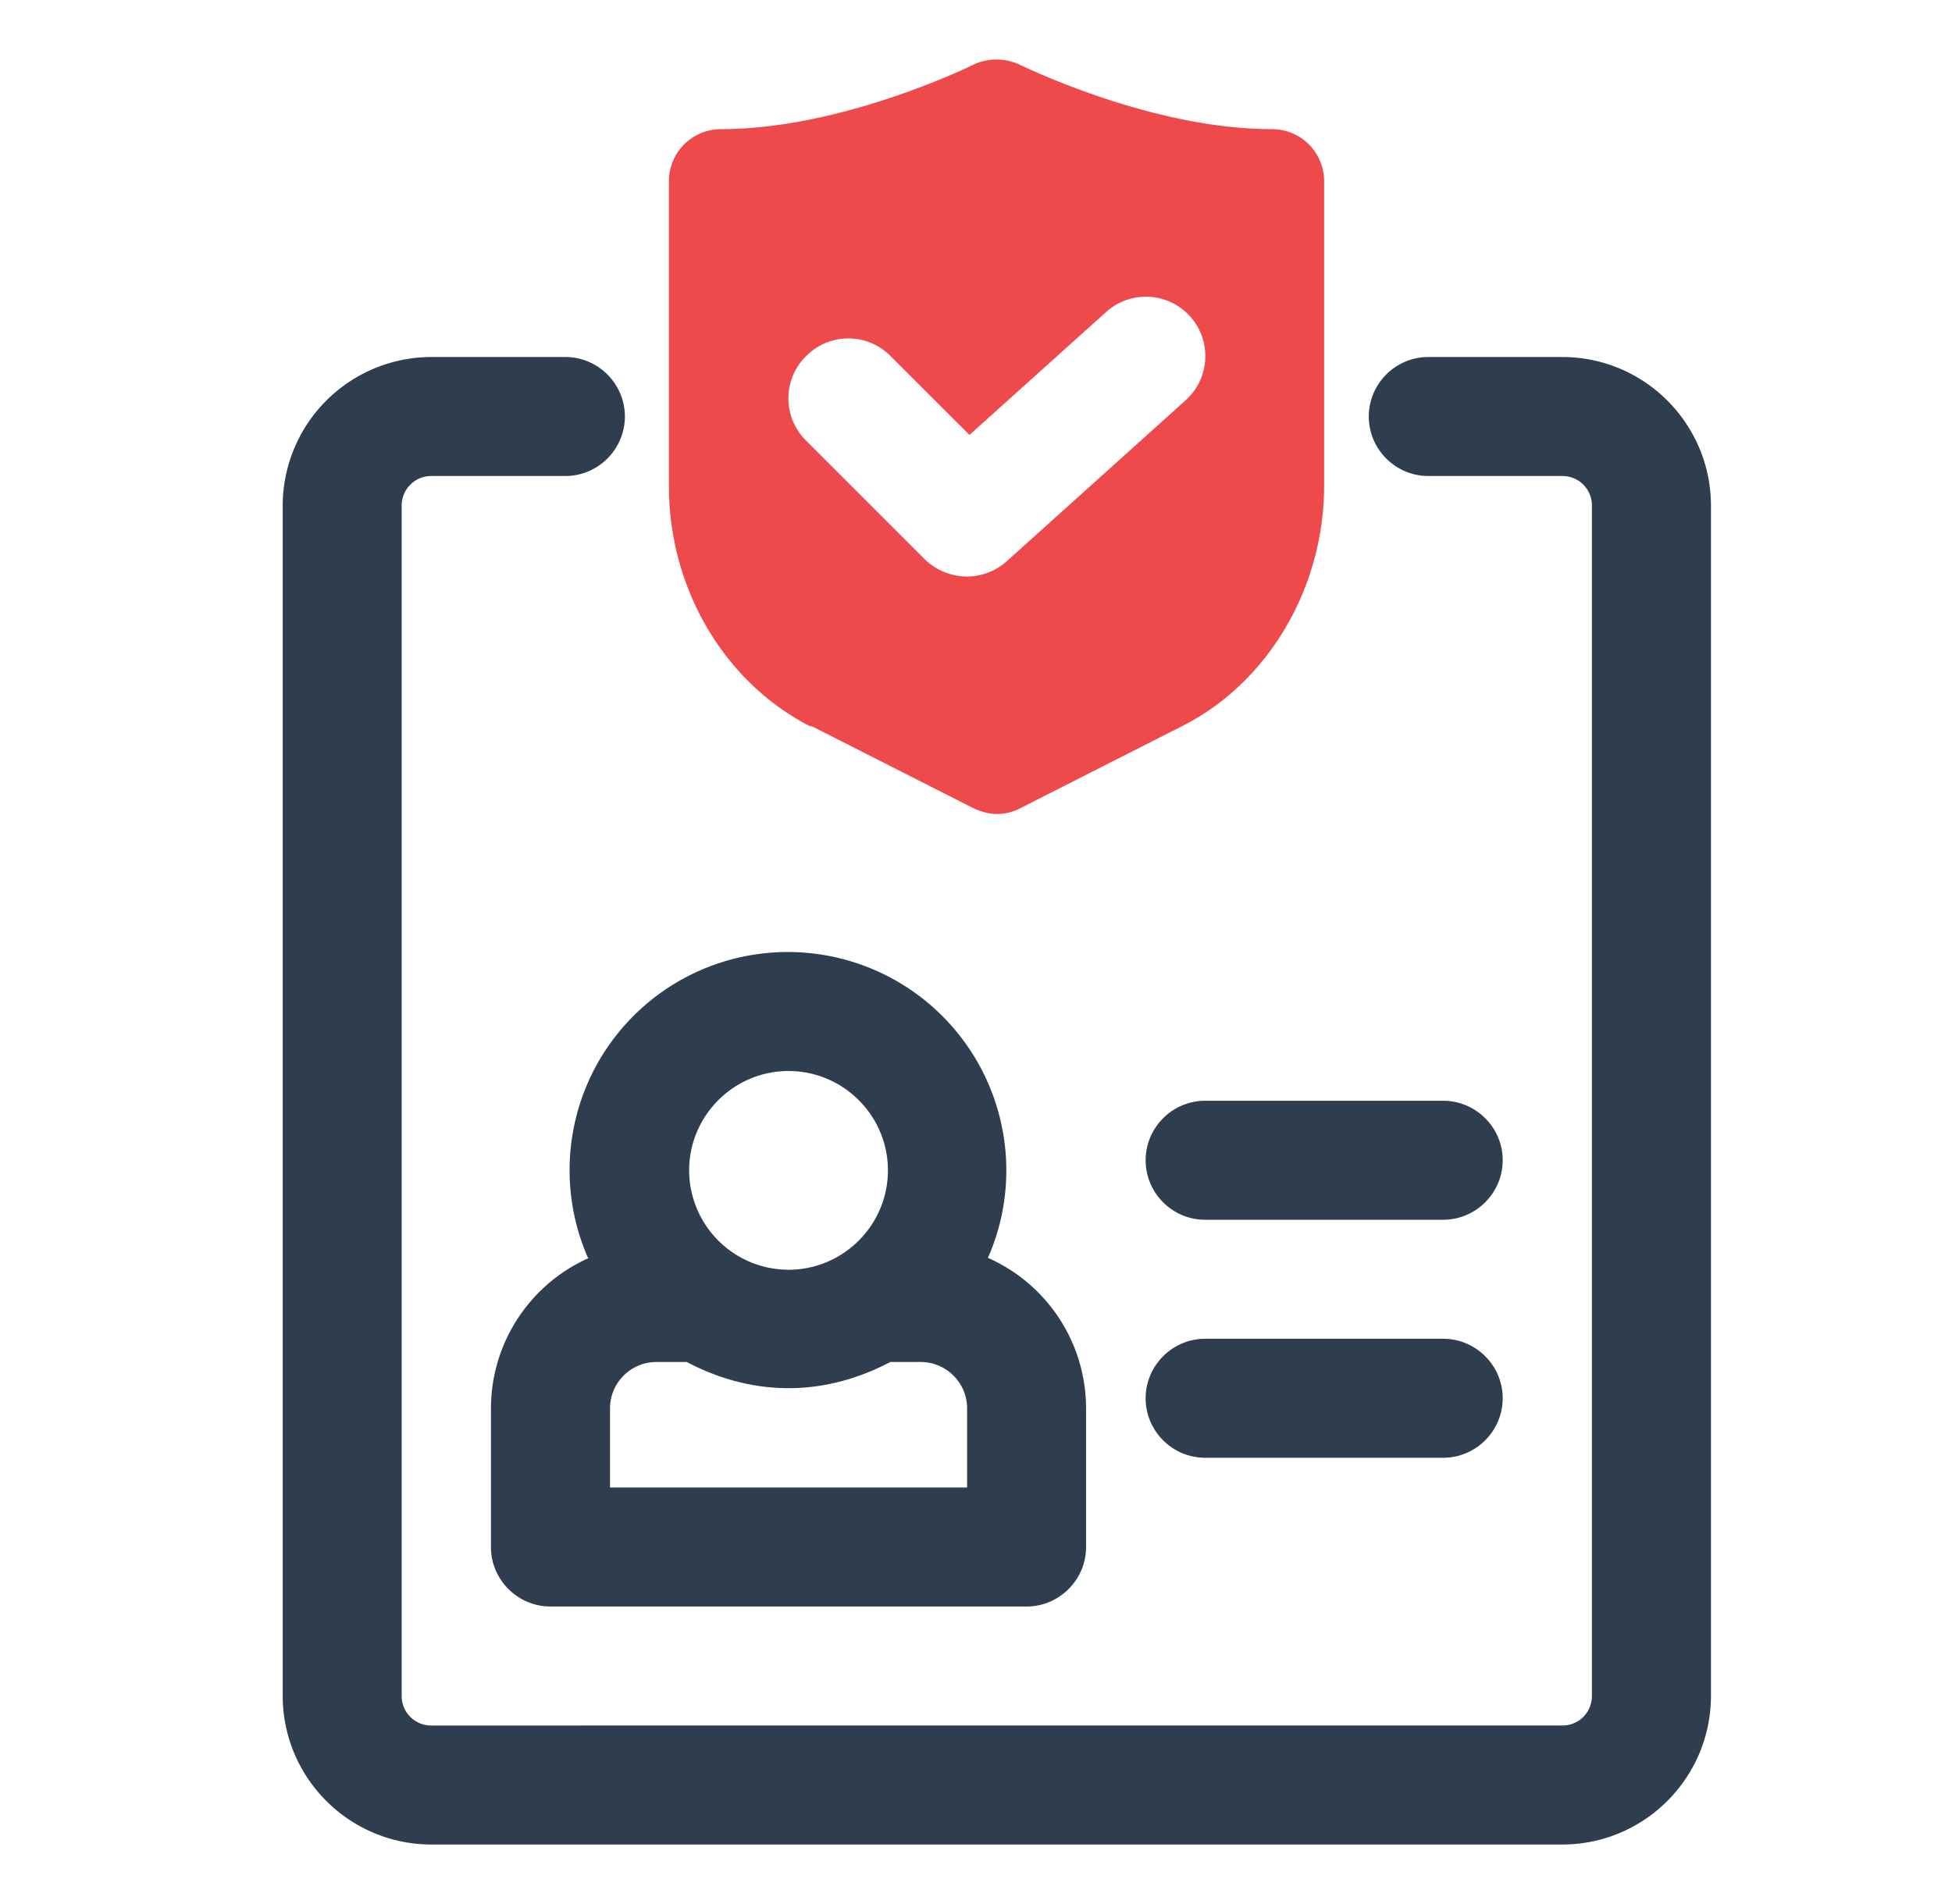 <svg xmlns="http://www.w3.org/2000/svg" width="41" height="40" fill="none" viewBox="0 0 41 40">
  <path fill="#2E3E4E" d="M32.813 7.5H30c-.688 0-1.25.563-1.25 1.25 0 .688.563 1.25 1.25 1.25h2.813c.35 0 .624.275.624.625v25c0 .35-.274.625-.624.625H9.063a.619.619 0 0 1-.626-.625v-25A.62.62 0 0 1 9.063 10h2.812c.688 0 1.25-.563 1.25-1.25 0-.688-.563-1.25-1.25-1.25H9.062a3.126 3.126 0 0 0-3.124 3.125v25c0 1.725 1.4 3.125 3.125 3.125h23.75c1.724 0 3.124-1.4 3.124-3.125v-25c0-1.725-1.4-3.125-3.124-3.125Z"/>
  <path fill="#2E3E4E" d="M25.313 25.625h5c.687 0 1.25-.563 1.25-1.25 0-.688-.563-1.25-1.25-1.25h-5c-.688 0-1.25.563-1.25 1.25 0 .688.562 1.25 1.25 1.25Zm0 5h5c.687 0 1.25-.563 1.25-1.25 0-.688-.563-1.25-1.25-1.25h-5c-.688 0-1.25.563-1.25 1.25 0 .688.562 1.25 1.25 1.25Zm-12.938-4.2a3.461 3.461 0 0 0-2.063 3.162V32.5c0 .688.563 1.25 1.25 1.25h10c.688 0 1.25-.563 1.25-1.25v-2.913a3.46 3.46 0 0 0-2.062-3.162c.25-.563.387-1.188.387-1.838A4.59 4.59 0 0 0 16.55 20a4.583 4.583 0 0 0-4.2 6.425h.025Zm4.188-3.925c1.15 0 2.087.938 2.087 2.087 0 1.15-.938 2.088-2.087 2.088a2.091 2.091 0 0 1-2.088-2.088c0-1.15.938-2.087 2.088-2.087Zm-3.75 7.087c0-.537.437-.974.974-.974h.638c.637.337 1.362.55 2.137.55.775 0 1.5-.213 2.138-.55h.637c.538 0 .976.437.976.974v1.663h-7.5v-1.663Z"/>
  <path fill="#EE4A4C" d="m17.038 15.25 3.4 1.725c.162.075.325.125.5.125s.337-.038.5-.125l3.4-1.725c1.8-.912 2.974-2.9 2.974-5.05V3.813c0-.613-.487-1.1-1.1-1.1-2.55 0-5.25-1.338-5.287-1.35a1.14 1.14 0 0 0-.988 0c-.024.012-2.737 1.35-5.287 1.35-.613 0-1.1.487-1.1 1.1v6.4c0 2.15 1.162 4.125 2.975 5.05l.013-.013Zm-.1-7.775a1.245 1.245 0 0 1 1.762 0l1.663 1.662 2.875-2.587A1.247 1.247 0 1 1 24.9 8.412l-3.75 3.375a1.26 1.26 0 0 1-.837.325 1.28 1.28 0 0 1-.888-.362l-2.5-2.5a1.245 1.245 0 0 1 0-1.763l.012-.012Z"/>
</svg>
